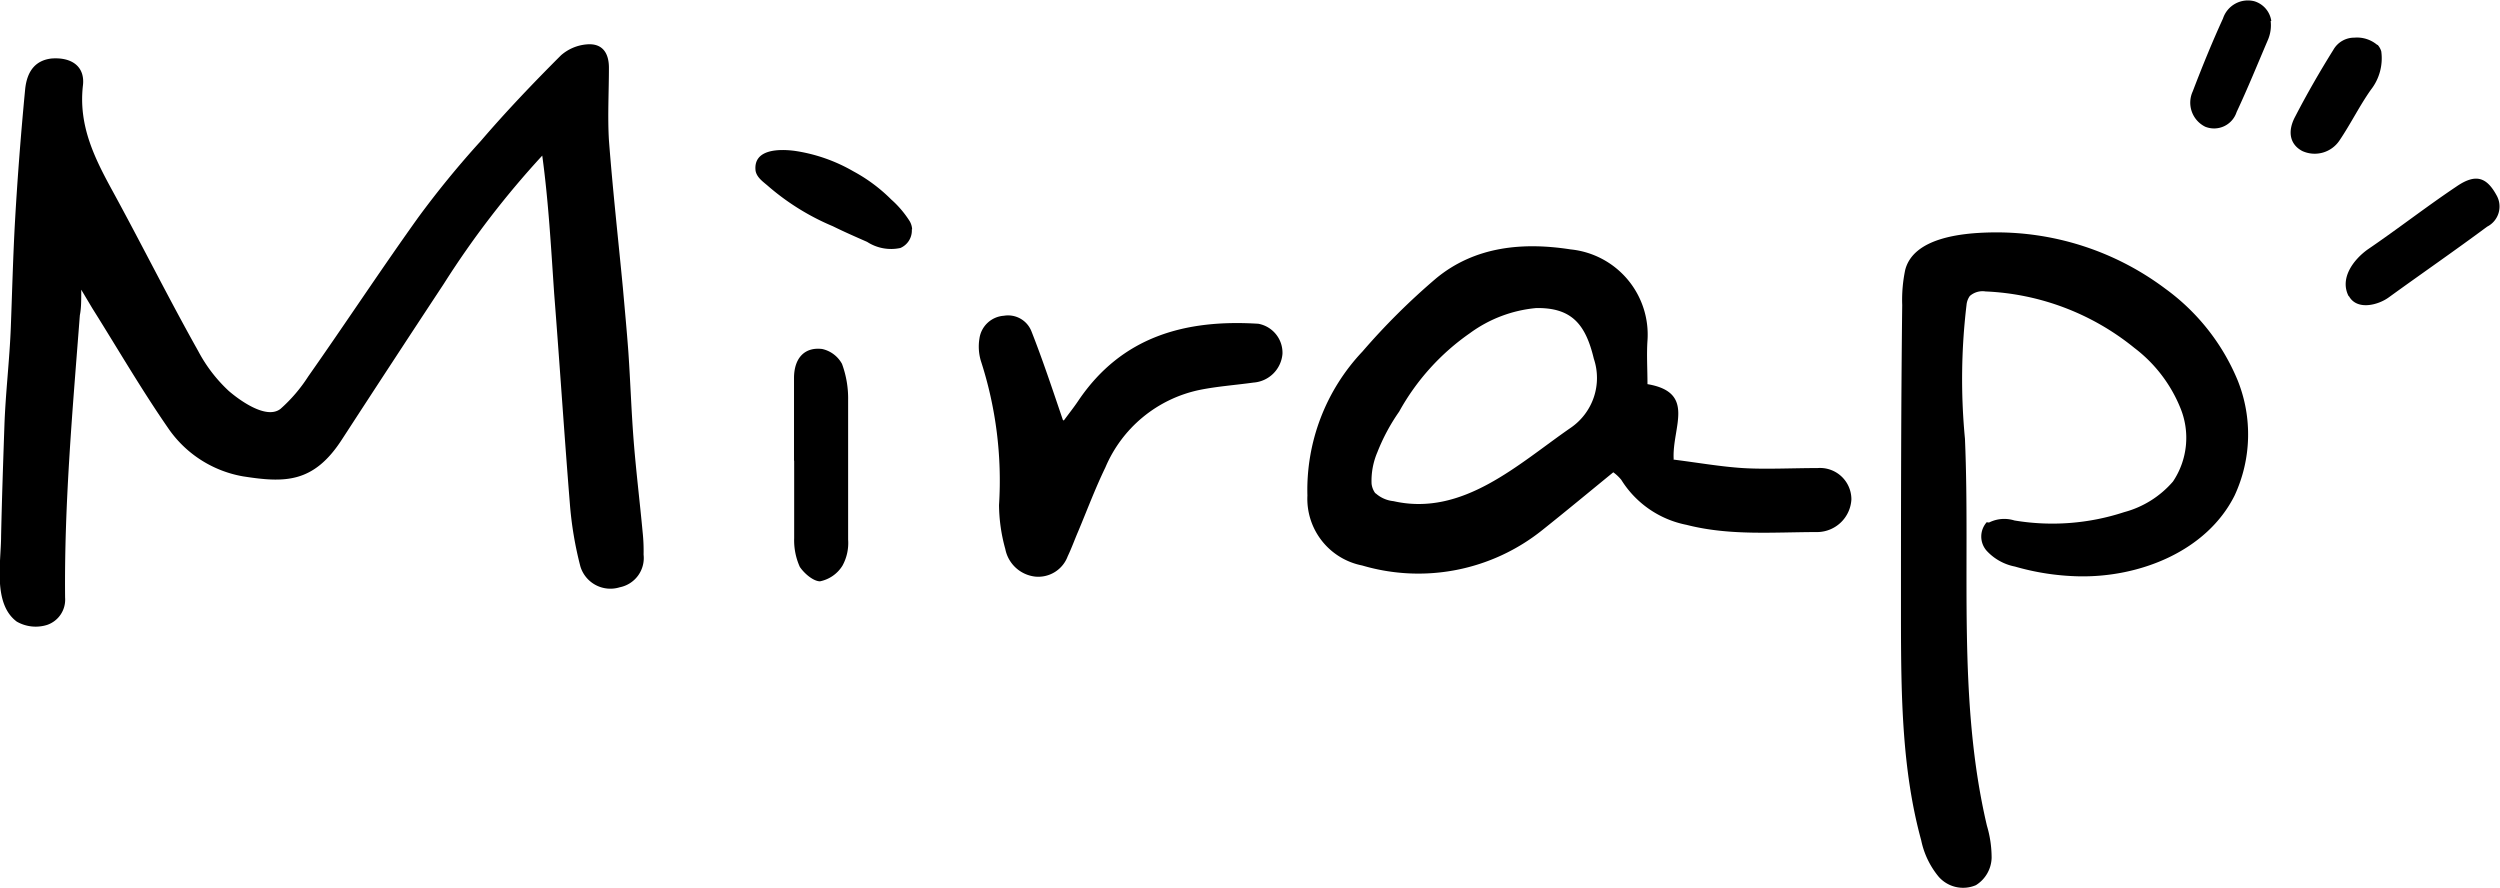 <svg xmlns="http://www.w3.org/2000/svg" viewBox="0 0 159.38 56.64"><defs><style>.cls-1{fill-rule:evenodd;}</style></defs><title>アセット 2</title><g id="レイヤー_2" data-name="レイヤー 2"><g id="レイヤー_1-2" data-name="レイヤー 1"><g id="Page-1"><g id="container_hero" data-name="container hero"><g id="logo_hero" data-name="logo hero"><path id="Fill-1" class="cls-1" d="M5.18,18.42c0,.78,0,1.23-.09,1.68-.46,6-1,12-.94,18A1.7,1.7,0,0,1,3,39.84a2.43,2.43,0,0,1-1.93-.21c-1.54-1.14-1-3.81-1-5.45.05-2.34.13-4.67.21-7,.07-2.11.33-4.21.41-6.32s.14-4.43.26-6.63c.16-2.84.38-5.68.65-8.5.12-1.29.74-1.89,1.68-2,1.29-.1,2.18.51,2,1.78-.27,2.54.76,4.59,1.91,6.69,1.84,3.37,3.56,6.82,5.44,10.17a9.55,9.55,0,0,0,1.95,2.55c.67.58,2.41,1.86,3.31,1.14A9.87,9.87,0,0,0,19.65,24c2.36-3.36,4.62-6.79,7-10.12a60.21,60.21,0,0,1,4-4.89C32.28,7.09,34,5.29,35.76,3.53a2.84,2.84,0,0,1,1.64-.7c1-.09,1.42.54,1.42,1.49,0,1.54-.09,3.08,0,4.61.24,3.15.59,6.28.89,9.42.12,1.36.25,2.73.35,4.09.13,1.9.19,3.79.34,5.69s.39,3.86.57,5.8a11.32,11.32,0,0,1,.06,1.43,1.9,1.9,0,0,1-1.52,2.08A2,2,0,0,1,37,36.11a22.91,22.91,0,0,1-.67-4c-.36-4.46-.65-8.93-1-13.39-.2-2.93-.36-5.87-.76-8.8a57.46,57.46,0,0,0-6.28,8.18C26.14,21.36,24,24.63,21.81,28c-1.82,2.83-3.67,2.78-6.31,2.37a7.31,7.31,0,0,1-4.81-3.12c-1.7-2.46-3.21-5.06-4.8-7.59l-.71-1.19"/><path id="Fill-4" class="cls-1" d="M126.75,33.31l.06,0a2.16,2.16,0,0,1,1.61-.13,14.66,14.66,0,0,0,7-.53,6.23,6.23,0,0,0,3.11-1.95A5,5,0,0,0,139,26a9.07,9.07,0,0,0-2.93-3.82,16.13,16.13,0,0,0-9.49-3.6,1.23,1.23,0,0,0-1,.29,1.16,1.16,0,0,0-.21.57,39.87,39.87,0,0,0-.1,8.53c.35,8.25-.49,16.64,1.4,24.67a7.16,7.16,0,0,1,.3,2.05,2.12,2.12,0,0,1-1,1.74,2.07,2.07,0,0,1-2.37-.53,5.33,5.33,0,0,1-1.12-2.33c-1.23-4.49-1.28-9.22-1.29-13.88,0-6.75,0-13.5.08-20.24a9.34,9.34,0,0,1,.19-2.24c.53-2.07,3.65-2.35,5.38-2.39a17.94,17.94,0,0,1,11.21,3.59,13.68,13.68,0,0,1,4.61,5.85,9.24,9.24,0,0,1-.2,7.33c-1.77,3.54-6.05,5.25-10,5.15a15.81,15.81,0,0,1-4-.62,3.32,3.32,0,0,1-1.8-1,1.37,1.37,0,0,1,0-1.83"/><path id="Fill-7" class="cls-1" d="M87.69,31.44a2,2,0,0,0,1.15.51c4.42,1,7.94-2.36,11.3-4.68a3.85,3.85,0,0,0,1.47-4.4c-.52-2.17-1.39-3.27-3.68-3.23a8.44,8.44,0,0,0-4.22,1.6,14.81,14.81,0,0,0-4.51,5,12.44,12.44,0,0,0-1.39,2.59,4.63,4.63,0,0,0-.37,2,1.25,1.25,0,0,0,.25.63m19-2.16c1.52.19,3,.45,4.41.54s3.18,0,4.77,0a2,2,0,0,1,2.16,2,2.2,2.2,0,0,1-2.15,2.08c-2.79,0-5.59.25-8.36-.46a6.34,6.34,0,0,1-4.16-2.87,2.68,2.68,0,0,0-.51-.48c-1.52,1.24-3,2.47-4.52,3.68a12.64,12.64,0,0,1-11.49,2.26,4.33,4.33,0,0,1-3.49-4.45,12.84,12.84,0,0,1,3.51-9.19,43,43,0,0,1,4.69-4.66c2.49-2.06,5.56-2.32,8.58-1.85a5.46,5.46,0,0,1,4.9,5.82c-.06.89,0,1.79,0,2.77,3.12.53,1.56,2.76,1.67,4.77"/><path id="Fill-9" class="cls-1" d="M67.82,26.81c.33-.45.65-.85.93-1.27,2.77-4.1,6.83-5.19,11.47-4.9a1.88,1.88,0,0,1,1.54,1.92,2,2,0,0,1-1.85,1.83c-1.15.16-2.31.24-3.44.47a8.38,8.38,0,0,0-6,4.94c-.64,1.32-1.16,2.71-1.73,4.07-.23.53-.42,1.07-.67,1.59A2,2,0,0,1,66,36.76,2.19,2.19,0,0,1,64.09,35a10.7,10.7,0,0,1-.4-2.8A24.72,24.72,0,0,0,62.53,23a3.19,3.19,0,0,1-.09-1.41A1.69,1.69,0,0,1,64,20.13a1.6,1.6,0,0,1,1.76,1c.71,1.8,1.32,3.64,2,5.64"/><path id="Fill-11" class="cls-1" d="M50.62,29.35c0-1.75,0-3.49,0-5.24,0-1.31.7-2,1.8-1.86a1.91,1.91,0,0,1,1.26.95,6.37,6.37,0,0,1,.39,2.31c0,3,0,5.93,0,8.89a3,3,0,0,1-.36,1.66,2.2,2.2,0,0,1-1.43,1c-.42,0-1-.49-1.29-.92a4.13,4.13,0,0,1-.36-1.83c0-1.64,0-3.28,0-4.92"/><path id="Fill-13" class="cls-1" d="M149.74,18.9c-.61-1.15.3-2.35,1.21-3,1.91-1.3,3.73-2.72,5.64-4,1.23-.85,1.93-.62,2.57.55a1.44,1.44,0,0,1-.6,2c-2.06,1.53-4.19,3-6.26,4.5-.69.51-2.06.86-2.56-.09"/><path id="Fill-16" class="cls-1" d="M58.13,14.62a1.21,1.21,0,0,1-.73,1.19,2.81,2.81,0,0,1-2.12-.39c-.73-.32-1.46-.64-2.19-1A15.39,15.39,0,0,1,49,11.89c-.3-.27-.75-.55-.83-1C48,9.45,49.78,9.5,50.68,9.62a10.52,10.52,0,0,1,3.72,1.3,10.37,10.37,0,0,1,2.42,1.8A6.45,6.45,0,0,1,58,14.11a1.16,1.16,0,0,1,.15.51"/><path id="Fill-18" class="cls-1" d="M144.76,1.34a2.37,2.37,0,0,1-.17,1.19c-.66,1.54-1.29,3.1-2,4.61a1.51,1.51,0,0,1-2,.94,1.71,1.71,0,0,1-.8-2.25c.6-1.57,1.23-3.12,1.93-4.65a1.67,1.67,0,0,1,2-1.1,1.54,1.54,0,0,1,1.08,1.26"/><path id="Fill-21" class="cls-1" d="M151.58,2.86a1.09,1.09,0,0,1,.23.41,3.25,3.25,0,0,1-.66,2.45c-.71,1-1.29,2.18-2,3.23a1.9,1.9,0,0,1-2.37.68c-.75-.39-1-1.19-.45-2.21.75-1.45,1.57-2.87,2.43-4.25a1.53,1.53,0,0,1,1.34-.77,2,2,0,0,1,1.45.46"/></g></g></g></g></g></svg>